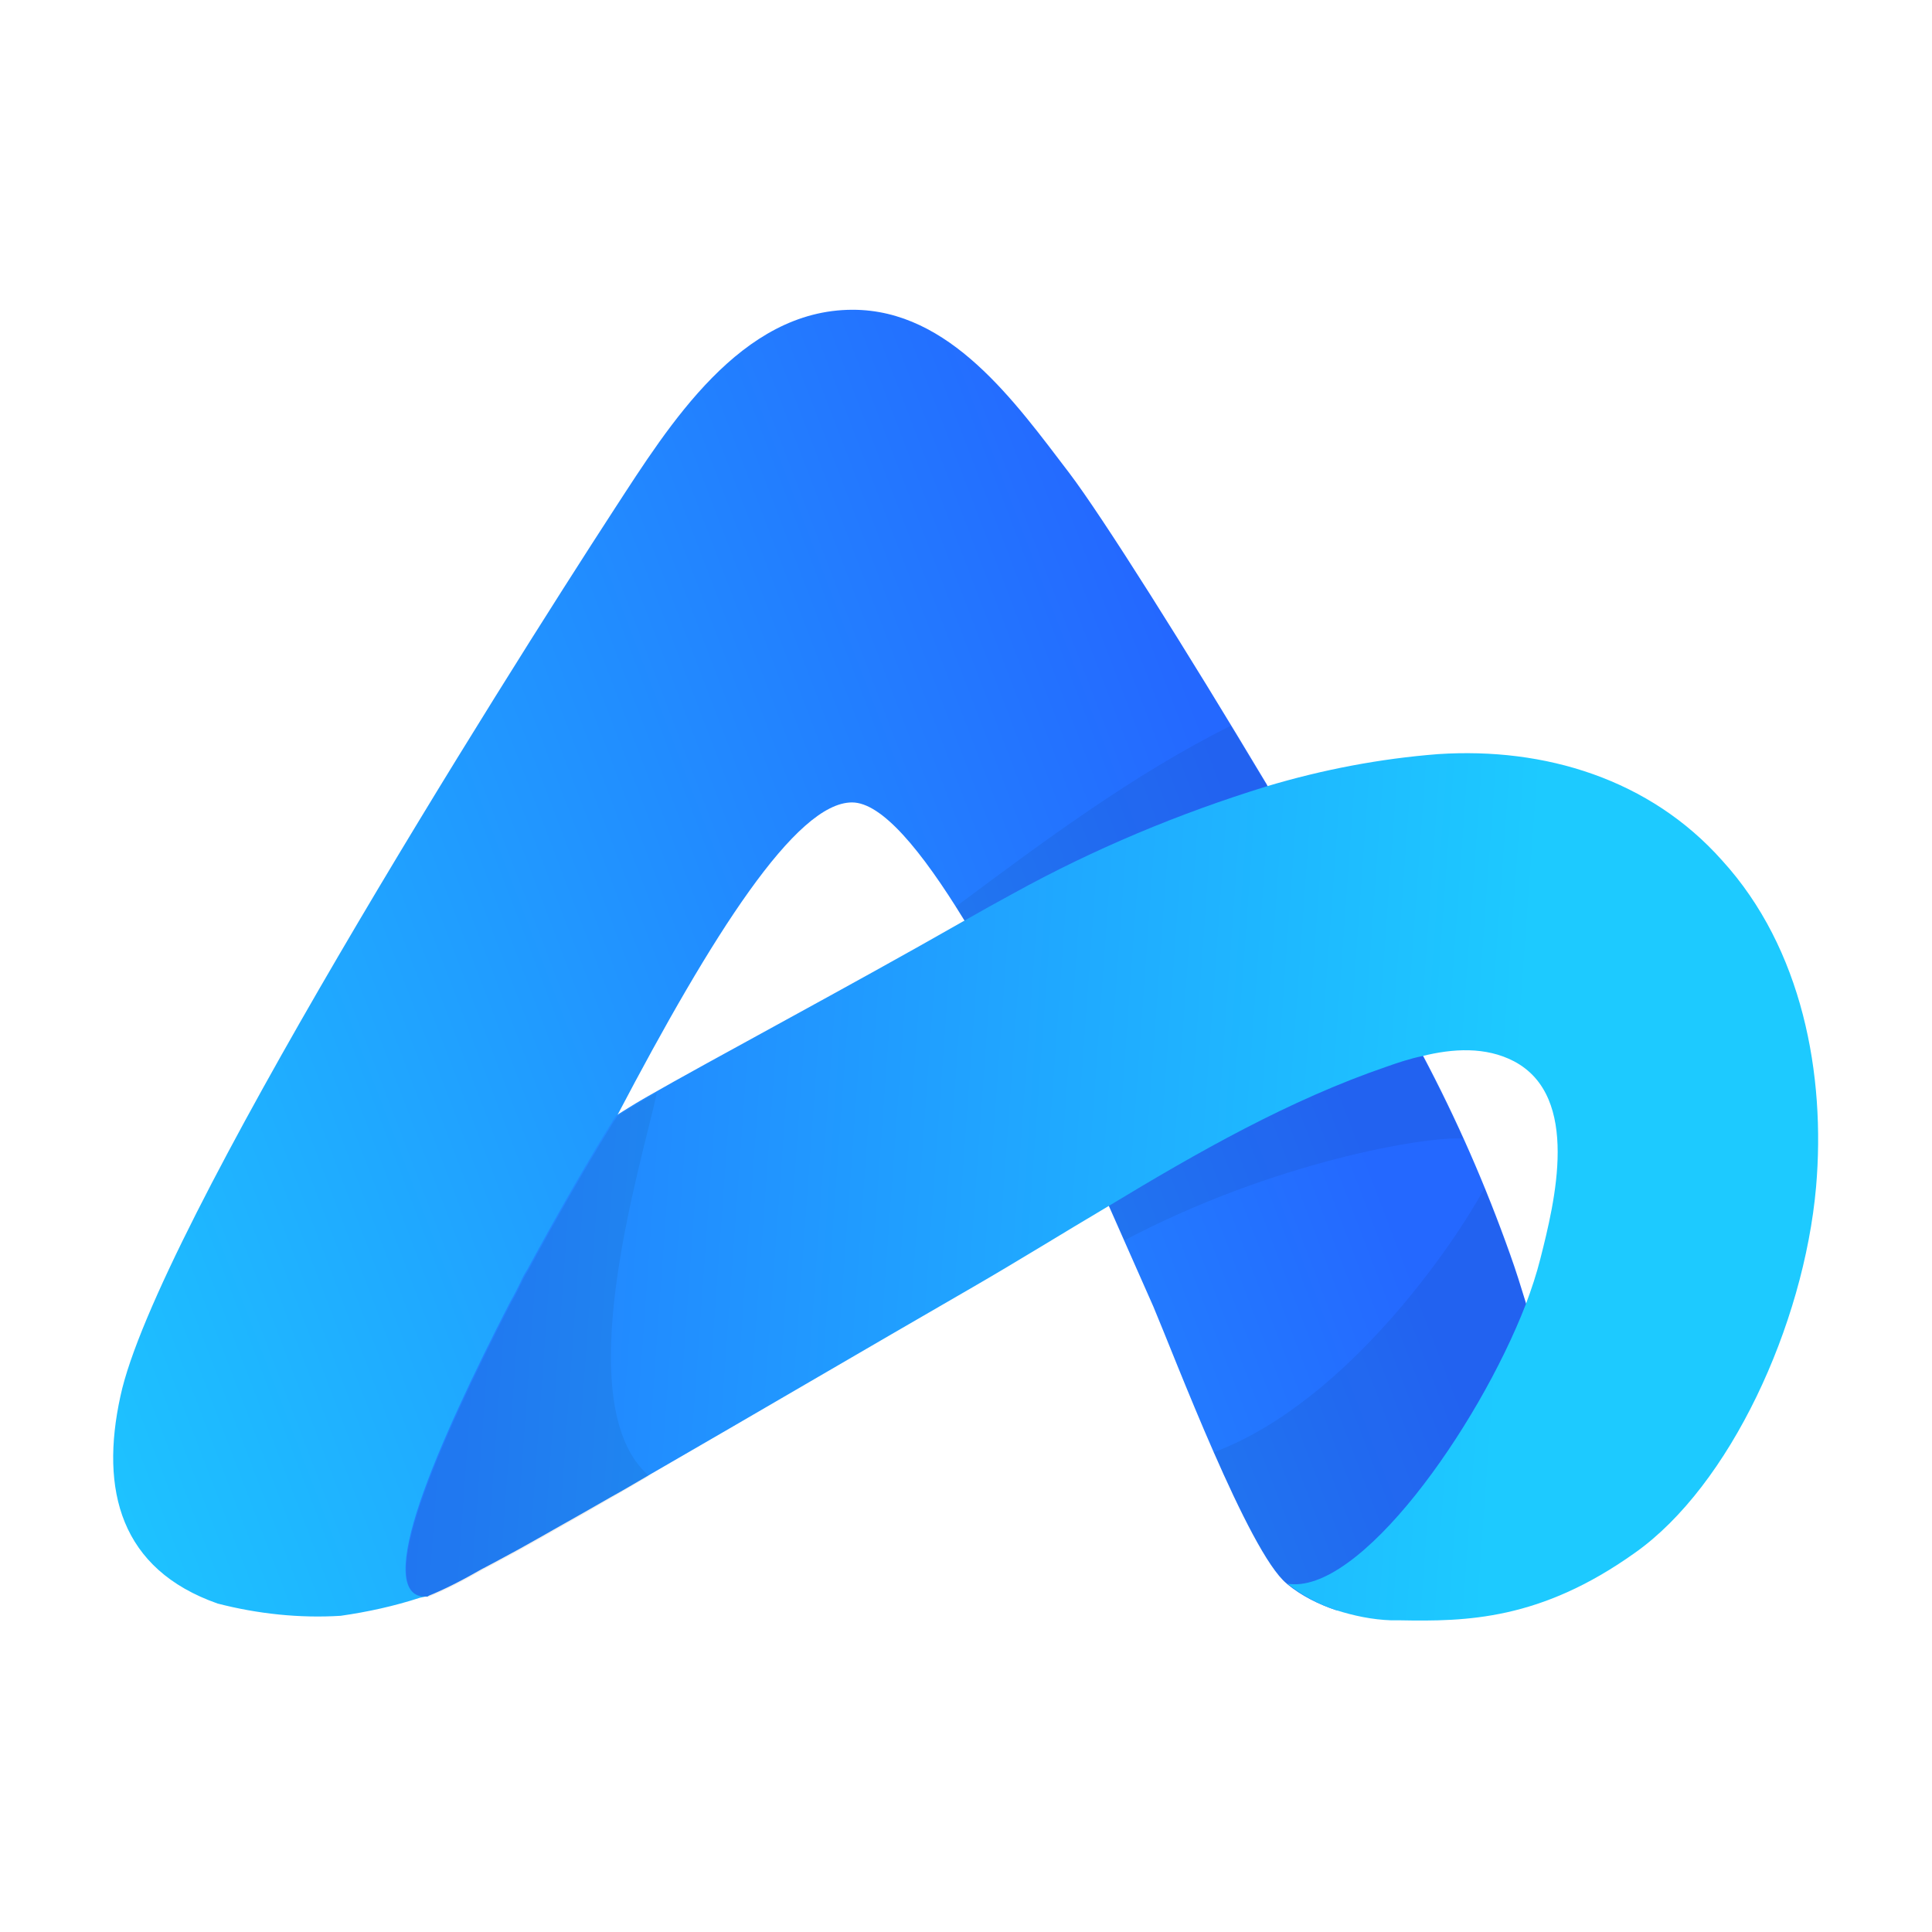 <svg xmlns="http://www.w3.org/2000/svg" xml:space="preserve" id="Layer_1" x="0" y="0" style="enable-background:new 0 0 300 300" version="1.1" viewBox="0 0 300 300"><style>.st1{opacity:6.000000e-02;enable-background:new}</style><g id="Layer_2_00000067229421557677491660000005589918252789232003_"><g id="Layer_1-2"><linearGradient id="SVGID_1_" x1="-83.602" x2="203.432" y1="-32.137" y2="78.035" gradientTransform="matrix(1 0 0 -1 0 216.134)" gradientUnits="userSpaceOnUse"><stop offset=".27" style="stop-color:#1dcaff"/><stop offset=".98" style="stop-color:#2468ff"/></linearGradient><path d="M207.4 250c-2.7-.9-5.3-2.2-7.5-4l-.1-.1c-5.9-4.8-17.4-35.2-20.7-43l-6.9-15.6-.4-.9c-6.5-14.8-13.8-29.3-22-43.3v-.1c-6.8-11.1-12.9-18.4-17.5-18.4-8.7 0-21.7 20.5-36.4 48.5l-.4.7v.1C79.8 203.8 65 241 66.6 247.1c0 .2.2.6-.2.8h-.3l-.9.2c-4 1.3-8.1 2.2-12.3 2.8-6.4.4-12.9-.3-19.1-1.9-15.1-5.3-18.3-17.6-15.1-32.2 5.4-25.4 59.3-111 76.8-137.9 8.4-12.9 19.5-30.8 36.9-30.8 15.1 0 25.2 14.3 33.6 25.3 5.1 6.7 18.2 27.5 30.7 48.4l.1.2c6 10 11.8 19.9 16.7 28.3 2.5 4.5 5 8.9 7.4 13.5 5.3 10 9.8 20.3 13.6 31 .9 2.5 1.7 5.1 2.5 7.7 2.1 7.1 3.7 14.4 4.8 21.8 2.8 19.5-17.6 28.1-34.4 25.7z" style="fill:url(#SVGID_1_)"/><path d="M227.2 176.8c-5.8-.4-29.5 3.6-52.6 15.8-.9-2-1.8-4.1-2.7-6.1-6.5-14.8-13.9-29.3-22-43.3l-1.5-2.4c13.7-10.2 27.5-20.5 42.7-28.1 1.9 3.1 3.7 6.2 5.7 9.4 6 10 11.9 20 16.7 28.4 2.5 4.4 5 8.9 7.4 13.5 2.2 4.2 4.3 8.5 6.3 12.8zM207.4 250c-2.7-.9-5.3-2.3-7.6-4.1-3-2.4-7.3-11.2-11.3-20.4 20.8-7.8 37.6-32.8 42-41 1.4 3.5 2.8 7 4 10.5 3.4 9.6 5.9 19.4 7.4 29.4 2.7 19.4-17.6 28-34.5 25.6z" class="st1"/><linearGradient id="SVGID_00000159442227279780364990000002270195589615895681_" x1="23.031" x2="234.814" y1="42.561" y2="27.297" gradientTransform="matrix(1 0 0 -1 0 216.134)" gradientUnits="userSpaceOnUse"><stop offset="0" style="stop-color:#2468ff"/><stop offset="1" style="stop-color:#1dcaff"/></linearGradient><path d="M282 184.3c-1.9 21.5-13.4 46.4-28.1 56.8-14.7 10.5-26.2 10.7-36.6 10.5H216c-2.9-.1-5.8-.7-8.6-1.6-2.7-.9-5.3-2.3-7.5-4.1h-.1c11.2 2 29.7-24.2 37.1-43.3.9-2.4 1.7-4.8 2.3-7.2 2.2-8.7 6.3-25.1-4.1-30.6-4.4-2.3-9.5-2-14.3-.8-1.9.4-3.7 1-5.4 1.6-15.2 5.2-29.4 13.3-43.3 21.7-7.1 4.2-14 8.5-21.1 12.6-16.8 9.7-33.5 19.5-50.3 29.2-1.9 1.1-3.9 2.3-5.9 3.4l-4.2 2.4-4.6 2.6-1.4.8-1.6.9-2.5 1.4-3.7 2-1.7.9-.2.1c-2.8 1.6-5.6 3.1-8.6 4.3H66c-4.1 0-3.7-6-.8-14.6s8.4-20.2 14-31.1c.7-1.2 1.4-2.6 2-3.9.2-.4.5-.9.7-1.2l1.8-3.3c4.4-8 8.6-15.2 11.6-20 .1-.2.3-.4.4-.6 1-.6 2.5-1.6 4.6-2.8 10.1-5.8 31.7-17.3 49.2-27.3 2.8-1.6 5.5-3.1 7.9-4.4 12.5-6.9 25.7-12.4 39.3-16.6 8.7-2.6 17.6-4.3 26.6-5 16.6-1.1 32.9 3.9 44.1 16.5 12.5 13.7 16.1 33.3 14.6 50.7z" style="fill:url(#SVGID_00000159442227279780364990000002270195589615895681_)"/><path d="m100.8 229.2-10 5.8-4.6 2.6-1.4.8-1.6.9-2.5 1.4-3.7 2-1.7.9-.2.1c-2.8 1.6-5.6 3.1-8.6 4.3h-.4c-4.1 0-3.7-6-.8-14.5 2.9-8.6 8.4-20.2 14-31.1.7-1.2 1.4-2.6 2-3.9.2-.4.5-.9.7-1.2l1.8-3.3c4.4-8 8.6-15.2 11.6-20l.1-.1.4-.6c1-.6 2.5-1.6 4.6-2.8l1.5-.8c-2.5 11.4-14 48.5-1.2 59.5z" class="st1"/></g></g></svg>